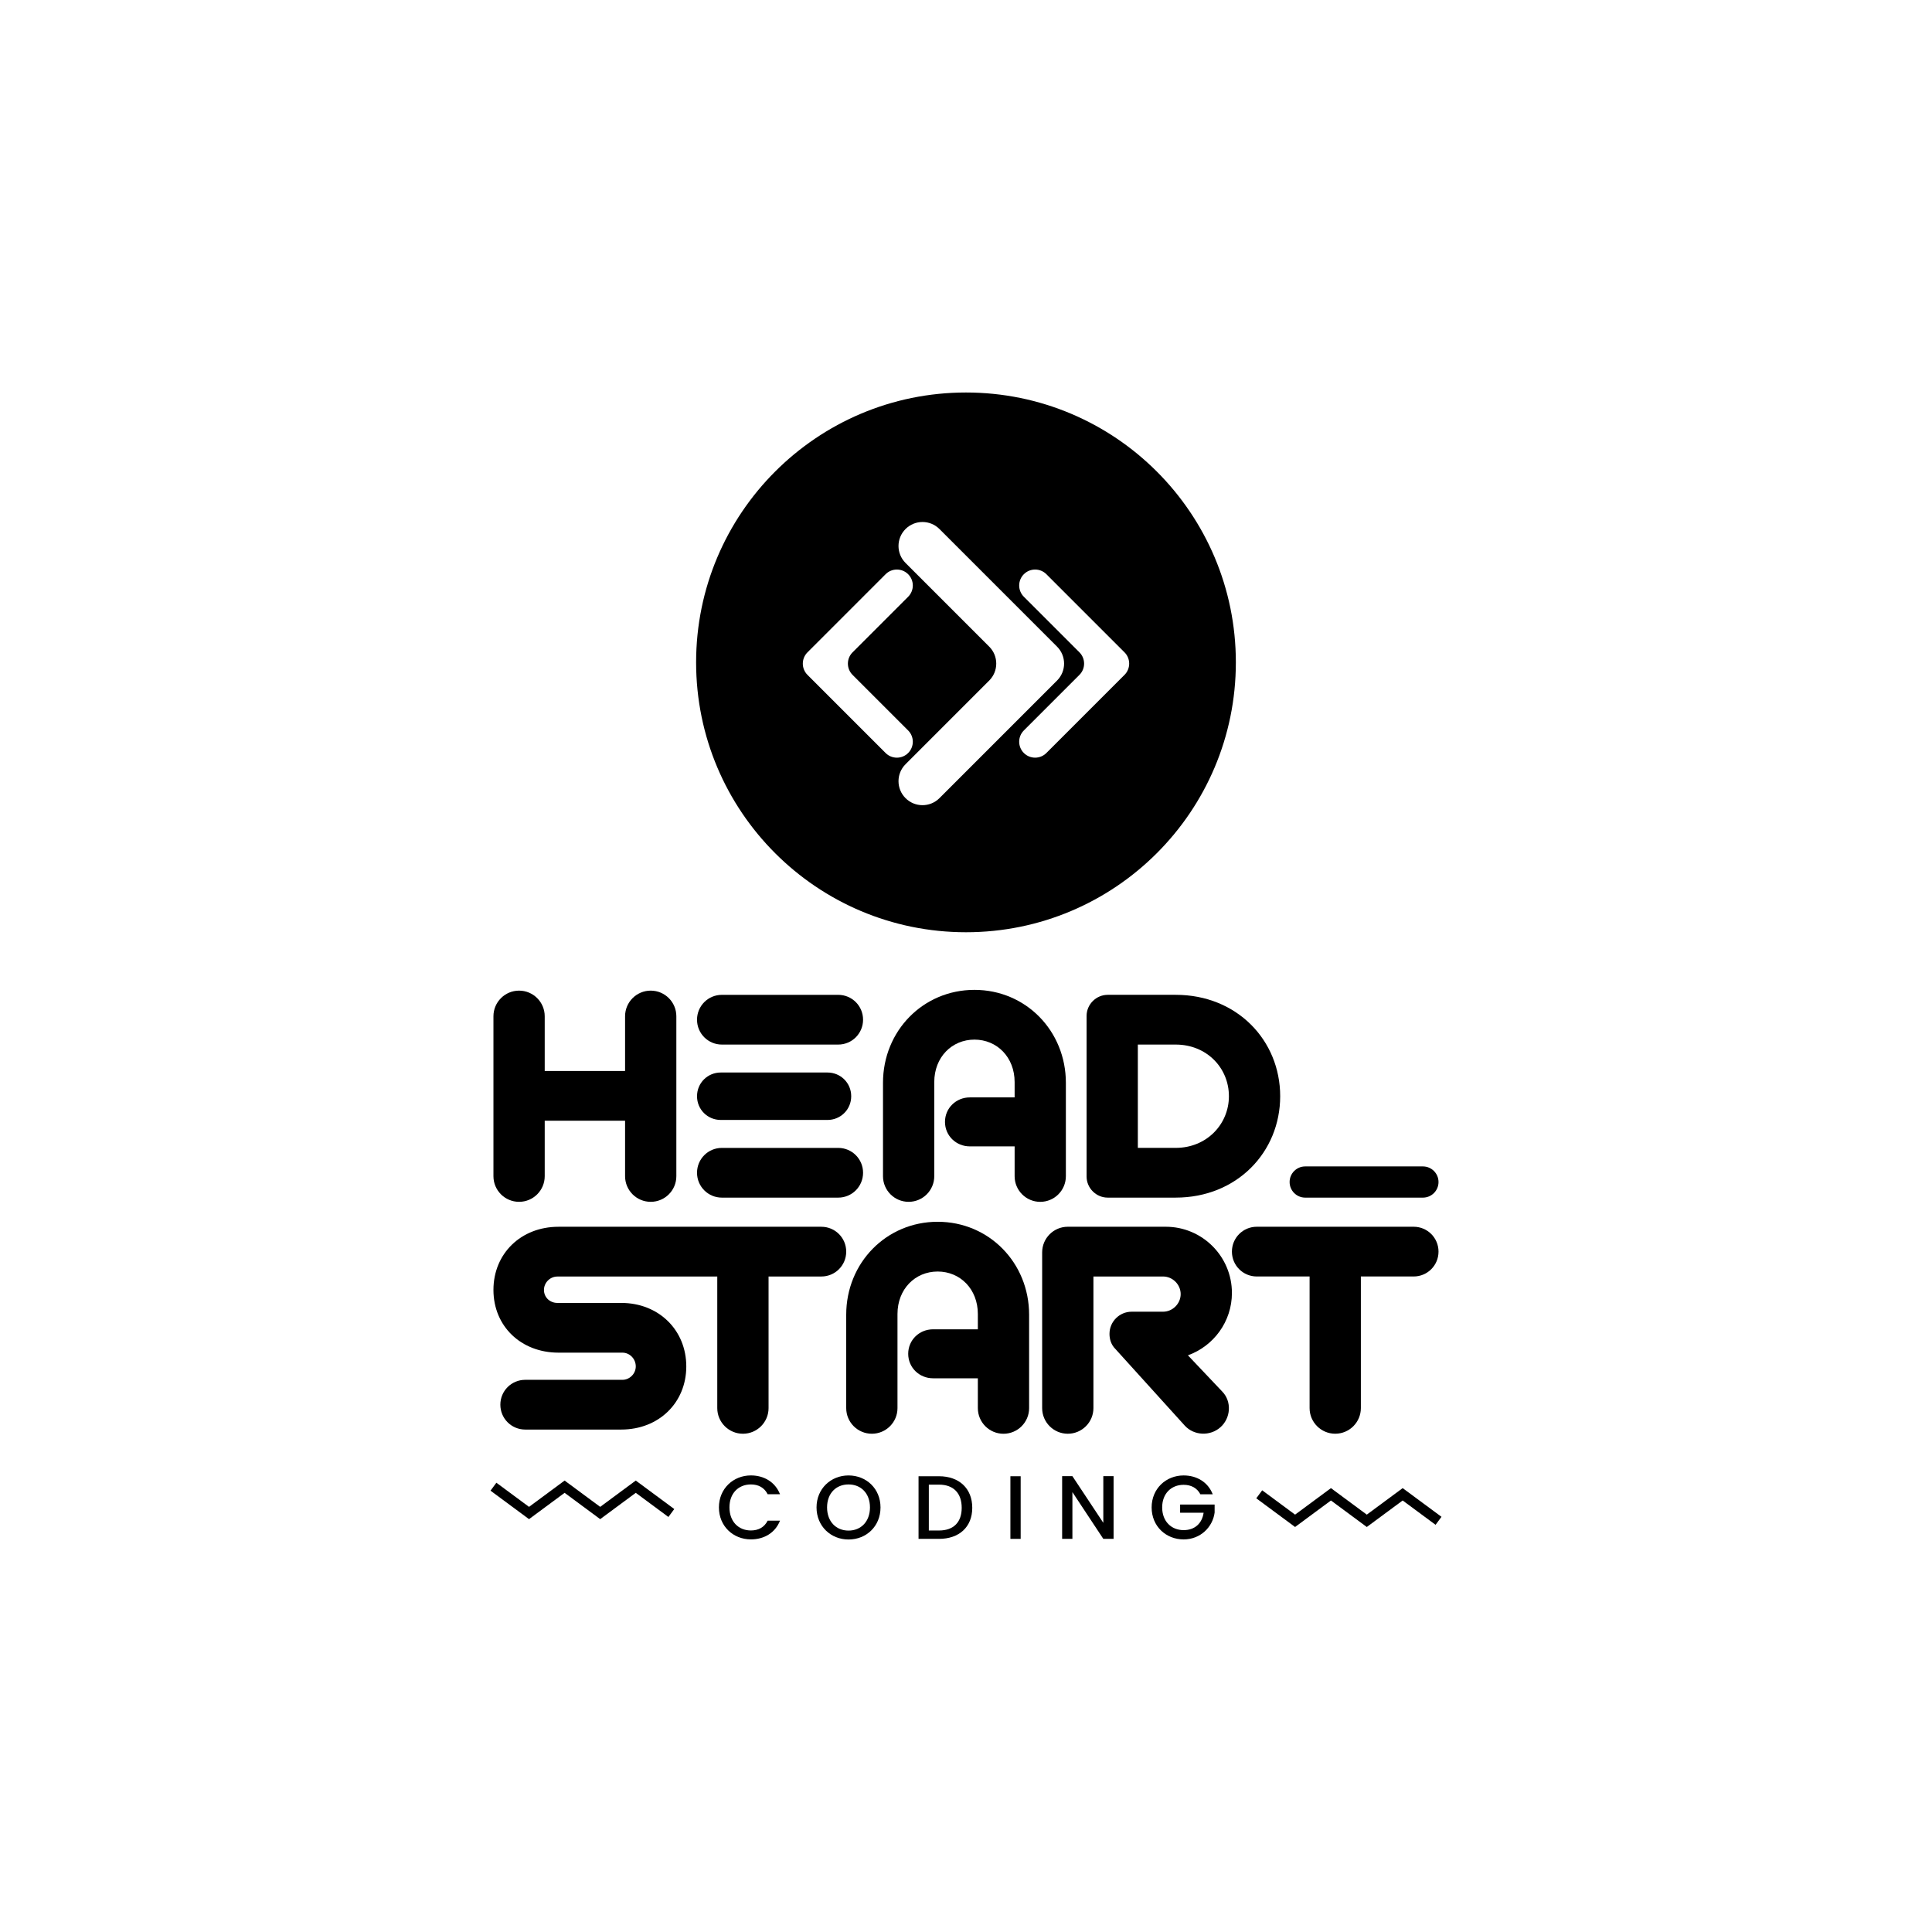 <?xml version="1.0" encoding="utf-8"?>
<!-- Generator: Adobe Illustrator 27.7.0, SVG Export Plug-In . SVG Version: 6.00 Build 0)  -->
<svg version="1.1" id="Layer_1" xmlns="http://www.w3.org/2000/svg" xmlns:xlink="http://www.w3.org/1999/xlink" x="0px" y="0px"
	 viewBox="0 0 1080 1080" style="enable-background:new 0 0 1080 1080;" xml:space="preserve">
<g>
	<path d="M290.17,671.83c7.91,0,14.33-6.42,14.33-14.33v-31.01h44.92v31.01c0,7.91,6.41,14.33,14.33,14.33
		c7.92,0,14.33-6.42,14.33-14.33v-89.4c0-7.91-6.41-14.33-14.33-14.33c-7.91,0-14.33,6.42-14.33,14.33v30.59H304.5V568.1
		c0-7.91-6.42-14.33-14.33-14.33c-7.91,0-14.33,6.42-14.33,14.33v89.4C275.84,665.42,282.26,671.83,290.17,671.83z"/>
	<path d="M462.57,626.06c7.27,0,13.26-5.77,13.26-13.26s-5.99-13.26-13.26-13.26H402.9c-7.27,0-13.26,5.77-13.26,13.26
		s5.99,13.26,13.26,13.26H462.57z"/>
	<path d="M403.54,669.48h65.02c7.7,0,13.9-6.2,13.9-13.9s-6.2-13.9-13.9-13.9h-65.02c-7.7,0-13.9,6.2-13.9,13.9
		S395.84,669.48,403.54,669.48z"/>
	<path d="M468.56,556.12h-65.02c-7.7,0-13.9,6.2-13.9,13.9c0,7.7,6.2,13.9,13.9,13.9h65.02c7.7,0,13.9-6.2,13.9-13.9
		C482.46,562.32,476.26,556.12,468.56,556.12z"/>
	<path d="M595.83,657.5v-52.19c0-29.09-22.46-51.97-51.11-51.97c-28.66,0-51.12,22.89-51.12,51.97v52.19
		c0,7.91,6.41,14.33,14.33,14.33c7.91,0,14.33-6.42,14.33-14.33v-52.61c0-13.9,9.83-23.74,22.46-23.74
		c12.62,0,22.46,9.84,22.46,23.74v8.56h-25.03c-7.7,0-13.9,5.99-13.9,13.69c0,7.7,6.2,13.69,13.9,13.69h25.03v16.68
		c0,7.91,6.41,14.33,14.33,14.33C589.42,671.83,595.83,665.42,595.83,657.5z"/>
	<path d="M619.17,556.12c-6.41,0-11.76,5.35-11.76,11.76v89.83c0,6.42,5.35,11.76,11.76,11.76h38.07
		c34.22,0,58.39-25.45,58.39-56.68c0-31.23-24.17-56.68-58.39-56.68H619.17z M686.97,612.8c0,15.61-12.4,28.87-29.73,28.87h-21.18
		v-57.75h21.18C674.56,583.93,686.97,596.97,686.97,612.8z"/>
	<path d="M415.3,801.47c7.91,0,14.33-6.42,14.33-14.33v-73.57h29.51c7.7,0,13.9-6.2,13.9-13.9c0-7.7-6.2-13.9-13.9-13.9h-69.4
		h-18.29h-5.57h-40.6H312.2c-20.96,0-36.36,14.97-36.36,35.29s15.4,35.08,36.36,35.08h35.72c4.06,0,7.48,3.42,7.48,7.7
		c0,4.07-3.42,7.49-7.48,7.49h-54.32c-7.7,0-13.9,6.2-13.9,13.9c0,7.7,6.2,13.9,13.9,13.9h53.68c20.96,0,36.36-14.97,36.36-35.29
		c0-20.32-15.4-35.5-36.36-35.5h-35.72c-4.06,0-7.48-3-7.48-7.27c0-4.06,3.42-7.48,7.48-7.48h13.72h40.6h5.57h18.29h11.22v73.57
		C400.97,795.05,407.39,801.47,415.3,801.47z"/>
	<path d="M524.16,682.98c-28.66,0-51.12,22.89-51.12,51.97v52.19c0,7.91,6.41,14.33,14.33,14.33c7.91,0,14.33-6.42,14.33-14.33
		v-52.61c0-13.9,9.83-23.74,22.46-23.74c12.62,0,22.46,9.84,22.46,23.74v8.56h-25.03c-7.7,0-13.9,5.99-13.9,13.69
		c0,7.7,6.2,13.69,13.9,13.69h25.03v16.68c0,7.91,6.41,14.33,14.33,14.33c7.91,0,14.33-6.42,14.33-14.33v-52.19
		C575.28,705.86,552.82,682.98,524.16,682.98z"/>
	<path d="M688.65,722.76c0-20.32-16.47-37-37-37H596.9c-7.92,0-14.33,6.42-14.33,14.33v87.05c0,7.91,6.41,14.33,14.33,14.33
		c7.91,0,14.33-6.42,14.33-14.33v-73.57h38.93c5.35,0,9.84,4.49,9.84,9.84c0,5.35-4.49,9.84-9.84,9.84h-17.54
		c-6.85,0-12.41,5.56-12.41,12.4c0,3.21,1.07,6.2,3.21,8.34l38.92,42.99c5.13,5.56,14.12,5.99,19.89,0.86
		c5.78-5.13,6.42-14.33,1.07-19.89l-19.25-20.32C678.39,752.49,688.65,738.8,688.65,722.76z"/>
	<path d="M732.07,713.56v73.57c0,7.91,6.42,14.33,14.33,14.33c7.91,0,14.33-6.42,14.33-14.33v-73.57h29.51c7.7,0,13.9-6.2,13.9-13.9
		c0-7.7-6.2-13.9-13.9-13.9h-87.69c-7.7,0-13.9,6.2-13.9,13.9c0,7.7,6.2,13.9,13.9,13.9H732.07z"/>
	<path d="M729.62,669.48h65.8c4.82,0,8.72-3.91,8.72-8.72c0-4.82-3.91-8.72-8.72-8.72h-65.8c-4.82,0-8.72,3.91-8.72,8.72
		C720.9,665.57,724.81,669.48,729.62,669.48z"/>
	<path d="M419.76,829.81c4.18,0,7.51,1.76,9.37,5.49h6.9c-2.67-6.85-8.97-10.53-16.27-10.53c-9.87,0-17.88,7.4-17.88,17.88
		c0,10.53,8.01,17.88,17.88,17.88c7.3,0,13.6-3.63,16.27-10.48h-6.9c-1.86,3.73-5.19,5.49-9.37,5.49c-6.95,0-11.99-4.99-11.99-12.9
		C407.77,834.75,412.81,829.81,419.76,829.81z"/>
	<path d="M474.33,824.78c-9.87,0-17.88,7.4-17.88,17.88c0,10.53,8.01,17.93,17.88,17.93c9.97,0,17.88-7.4,17.88-17.93
		C492.21,832.18,484.3,824.78,474.33,824.78z M474.33,855.61c-6.95,0-11.99-5.04-11.99-12.95c0-7.91,5.04-12.85,11.99-12.85
		c6.95,0,11.99,4.94,11.99,12.85C486.31,850.57,481.28,855.61,474.33,855.61z"/>
	<path d="M524.91,825.23h-11.44v35.01h11.44c11.23,0,18.59-6.6,18.59-17.38C543.5,832.03,536.14,825.23,524.91,825.23z
		 M524.91,855.56h-5.69v-25.64h5.69c8.26,0,12.69,4.94,12.69,12.95C537.61,850.82,533.17,855.56,524.91,855.56z"/>
	<rect x="564.82" y="825.23" width="5.74" height="35.01"/>
	<polygon points="616.76,851.27 599.48,825.18 593.74,825.18 593.74,860.24 599.48,860.24 599.48,834.1 616.76,860.24 622.5,860.24 
		622.5,825.18 616.76,825.18 	"/>
	<path d="M659.68,845.63h13.15c-0.86,5.89-4.84,9.72-11.18,9.72c-6.95,0-11.99-4.99-11.99-12.69c0-7.71,5.04-12.64,11.99-12.64
		c4.18,0,7.51,1.76,9.37,5.29h6.9c-2.67-6.85-8.97-10.53-16.27-10.53c-9.87,0-17.88,7.4-17.88,17.88c0,10.53,8.01,17.88,17.88,17.88
		c9.42,0,16.27-6.9,17.33-15.01v-4.48h-19.29V845.63z"/>
	<polygon points="784.1,831.87 764.05,846.69 744.01,831.87 723.96,846.69 705.57,833.09 702.27,837.56 723.96,853.6 744.01,838.78 
		764.05,853.6 784.1,838.78 802.49,852.38 805.8,847.91 	"/>
	<polygon points="335.51,842.35 315.62,827.64 295.73,842.35 277.48,828.85 274.2,833.29 295.73,849.21 315.62,834.5 335.51,849.21 
		355.4,834.5 373.64,848 376.92,843.56 355.4,827.64 	"/>
	<path d="M539.99,521.13c83.32,0,150.86-67.54,150.86-150.86s-67.54-150.86-150.86-150.86c-83.32,0-150.86,67.54-150.86,150.86
		S456.67,521.13,539.99,521.13z M572.34,320.99L572.34,320.99c3.48-3.48,9.12-3.48,12.6,0l37.37,37.37l6.3,6.3
		c3.48,3.48,3.48,9.12,0,12.6l-6.3,6.3l-37.37,37.37c-3.48,3.48-9.12,3.48-12.6,0c-3.48-3.48-3.48-9.12,0-12.6l31.07-31.07
		c3.48-3.48,3.48-9.12,0-12.6l-31.07-31.07C568.86,330.11,568.86,324.47,572.34,320.99z M506.2,295.73L506.2,295.73
		c5.24-5.24,13.73-5.24,18.96,0l56.26,56.26l9.48,9.48c5.24,5.24,5.24,13.73,0,18.96l-9.48,9.48l-56.26,56.26
		c-5.24,5.24-13.73,5.24-18.96,0v0c-5.24-5.24-5.24-13.73,0-18.96l46.78-46.78c5.24-5.24,5.24-13.73,0-18.96l-46.78-46.78
		C500.96,309.46,500.96,300.97,506.2,295.73z M451.39,364.66l6.3-6.3l37.37-37.37c3.48-3.48,9.12-3.48,12.6,0h0
		c3.48,3.48,3.48,9.12,0,12.6l-31.07,31.07c-3.48,3.48-3.48,9.12,0,12.6l31.07,31.07c3.48,3.48,3.48,9.12,0,12.6l0,0
		c-3.48,3.48-9.12,3.48-12.6,0l-37.37-37.37l-6.3-6.3C447.91,373.78,447.91,368.14,451.39,364.66z"/>
</g>
</svg>
